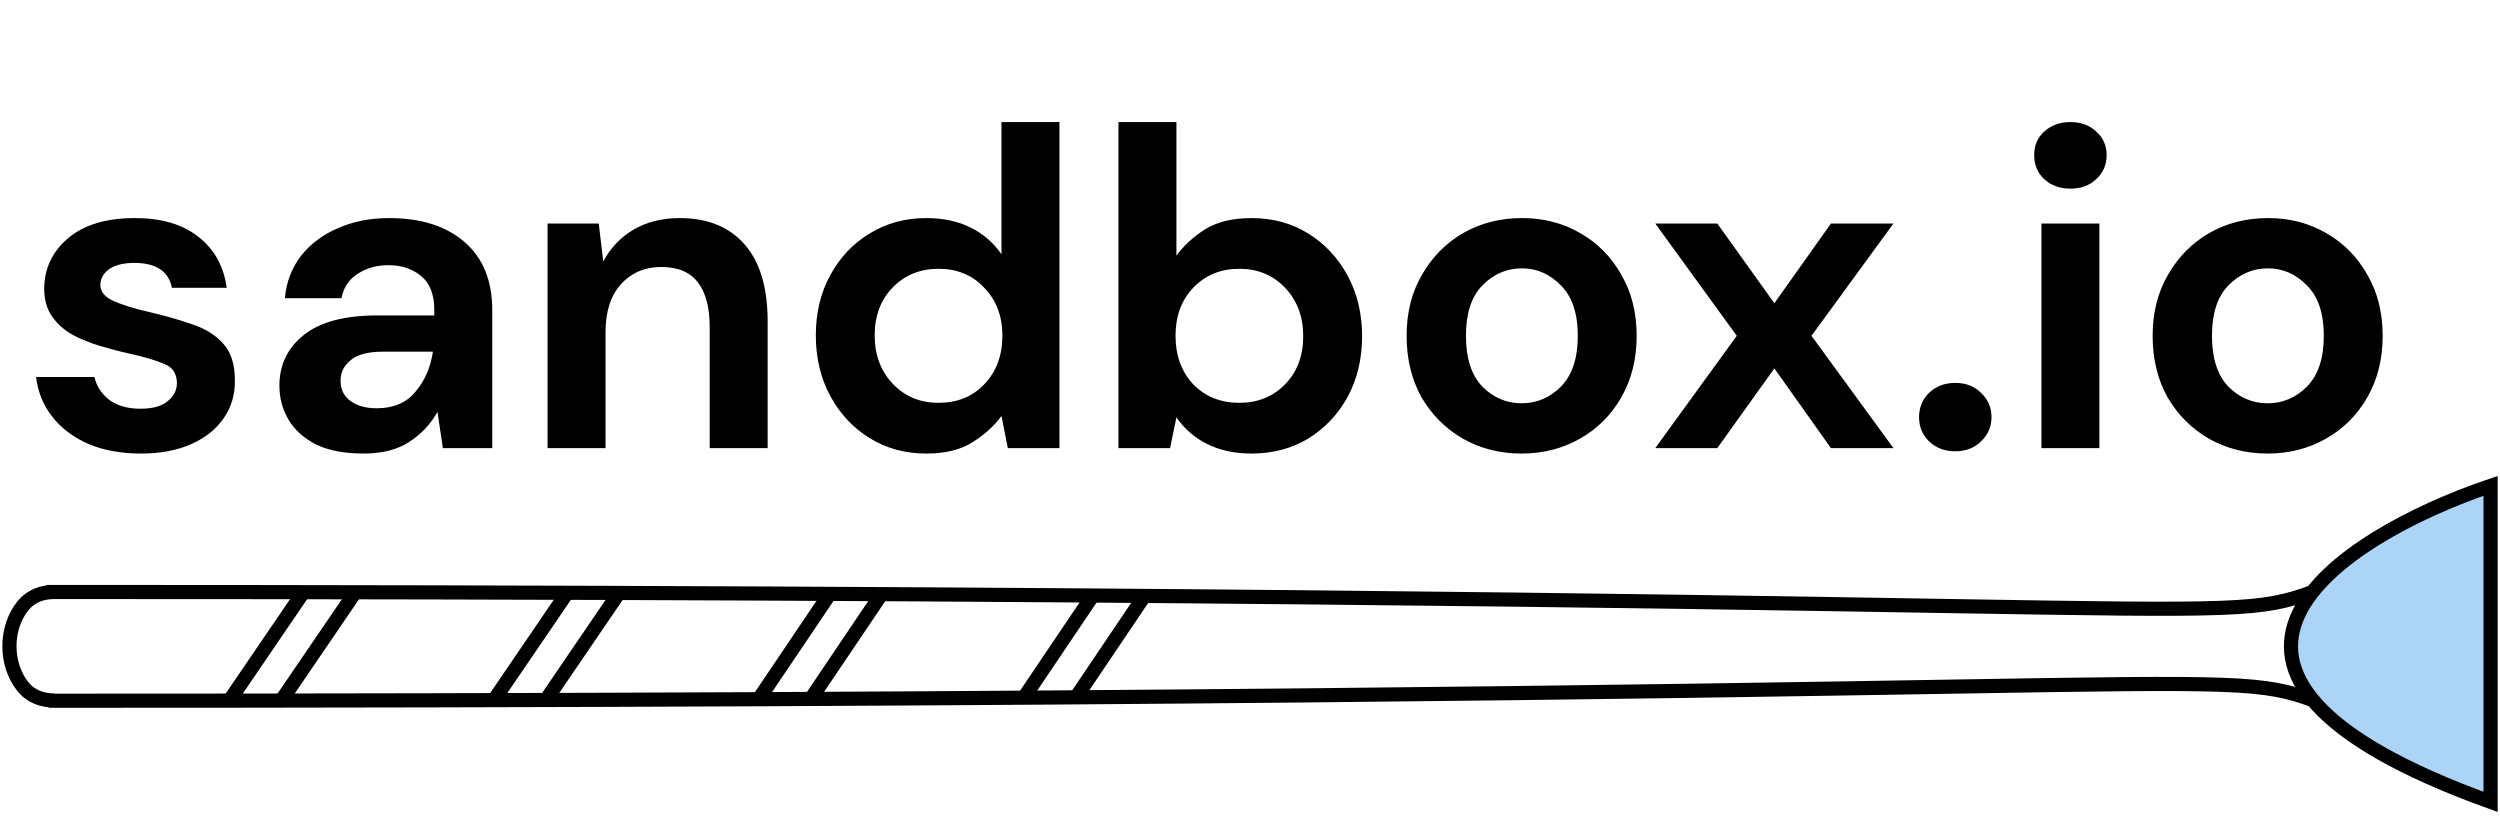 <svg width="530" height="173" viewBox="0 0 530 173" fill="none" xmlns="http://www.w3.org/2000/svg">
<path d="M29.92 96.152C25.696 96.152 21.984 95.48 18.784 94.136C15.584 92.728 13.024 90.808 11.104 88.376C9.184 85.944 8.032 83.128 7.648 79.928H20.032C20.416 81.784 21.44 83.384 23.104 84.728C24.832 86.008 27.04 86.648 29.728 86.648C32.416 86.648 34.368 86.104 35.584 85.016C36.864 83.928 37.504 82.68 37.504 81.272C37.504 79.224 36.608 77.848 34.816 77.144C33.024 76.376 30.528 75.64 27.328 74.936C25.28 74.488 23.2 73.944 21.088 73.304C18.976 72.664 17.024 71.864 15.232 70.904C13.504 69.88 12.096 68.6 11.008 67.064C9.92 65.464 9.376 63.512 9.376 61.208C9.376 56.984 11.04 53.432 14.368 50.552C17.76 47.672 22.496 46.232 28.576 46.232C34.208 46.232 38.688 47.544 42.016 50.168C45.408 52.792 47.424 56.408 48.064 61.016H36.448C35.744 57.496 33.088 55.736 28.48 55.736C26.176 55.736 24.384 56.184 23.104 57.08C21.888 57.976 21.28 59.096 21.28 60.44C21.28 61.848 22.208 62.968 24.064 63.8C25.92 64.632 28.384 65.4 31.456 66.104C34.784 66.872 37.824 67.736 40.576 68.696C43.392 69.592 45.632 70.968 47.296 72.824C48.96 74.616 49.792 77.208 49.792 80.6C49.856 83.544 49.088 86.2 47.488 88.568C45.888 90.936 43.584 92.792 40.576 94.136C37.568 95.48 34.016 96.152 29.92 96.152ZM77.094 96.152C72.998 96.152 69.638 95.512 67.013 94.232C64.389 92.888 62.438 91.128 61.157 88.952C59.877 86.776 59.237 84.376 59.237 81.752C59.237 77.336 60.965 73.752 64.421 71C67.877 68.248 73.061 66.872 79.974 66.872H92.07V65.72C92.07 62.456 91.141 60.056 89.285 58.52C87.43 56.984 85.126 56.216 82.374 56.216C79.877 56.216 77.701 56.824 75.846 58.04C73.99 59.192 72.838 60.92 72.389 63.224H60.389C60.709 59.768 61.861 56.76 63.846 54.2C65.894 51.64 68.517 49.688 71.718 48.344C74.918 46.936 78.501 46.232 82.469 46.232C89.254 46.232 94.597 47.928 98.501 51.32C102.406 54.712 104.358 59.512 104.358 65.72V95H93.894L92.742 87.32C91.334 89.88 89.35 91.992 86.79 93.656C84.293 95.32 81.061 96.152 77.094 96.152ZM79.877 86.552C83.397 86.552 86.118 85.4 88.037 83.096C90.022 80.792 91.269 77.944 91.781 74.552H81.317C78.053 74.552 75.718 75.16 74.309 76.376C72.901 77.528 72.198 78.968 72.198 80.696C72.198 82.552 72.901 83.992 74.309 85.016C75.718 86.04 77.573 86.552 79.877 86.552ZM116.084 95V47.384H126.932L127.892 55.448C129.364 52.632 131.476 50.392 134.228 48.728C137.044 47.064 140.34 46.232 144.116 46.232C150.004 46.232 154.58 48.088 157.844 51.8C161.108 55.512 162.74 60.952 162.74 68.12V95H150.452V69.272C150.452 65.176 149.62 62.04 147.956 59.864C146.292 57.688 143.7 56.6 140.18 56.6C136.724 56.6 133.876 57.816 131.636 60.248C129.46 62.68 128.372 66.072 128.372 70.424V95H116.084ZM196.378 96.152C191.898 96.152 187.898 95.064 184.378 92.888C180.858 90.712 178.074 87.736 176.026 83.96C173.978 80.184 172.954 75.896 172.954 71.096C172.954 66.296 173.978 62.04 176.026 58.328C178.074 54.552 180.858 51.608 184.378 49.496C187.898 47.32 191.898 46.232 196.378 46.232C199.962 46.232 203.098 46.904 205.786 48.248C208.474 49.592 210.65 51.48 212.314 53.912V25.88H224.602V95H213.658L212.314 88.184C210.778 90.296 208.73 92.152 206.17 93.752C203.674 95.352 200.41 96.152 196.378 96.152ZM198.97 85.4C202.938 85.4 206.17 84.088 208.666 81.464C211.226 78.776 212.506 75.352 212.506 71.192C212.506 67.032 211.226 63.64 208.666 61.016C206.17 58.328 202.938 56.984 198.97 56.984C195.066 56.984 191.834 58.296 189.274 60.92C186.714 63.544 185.434 66.936 185.434 71.096C185.434 75.256 186.714 78.68 189.274 81.368C191.834 84.056 195.066 85.4 198.97 85.4ZM265.339 96.152C261.755 96.152 258.619 95.48 255.931 94.136C253.243 92.792 251.067 90.904 249.403 88.472L248.059 95H237.115V25.88H249.403V54.2C250.939 52.088 252.955 50.232 255.451 48.632C258.011 47.032 261.307 46.232 265.339 46.232C269.819 46.232 273.819 47.32 277.339 49.496C280.859 51.672 283.643 54.648 285.691 58.424C287.739 62.2 288.763 66.488 288.763 71.288C288.763 76.088 287.739 80.376 285.691 84.152C283.643 87.864 280.859 90.808 277.339 92.984C273.819 95.096 269.819 96.152 265.339 96.152ZM262.747 85.4C266.651 85.4 269.883 84.088 272.443 81.464C275.003 78.84 276.283 75.448 276.283 71.288C276.283 67.128 275.003 63.704 272.443 61.016C269.883 58.328 266.651 56.984 262.747 56.984C258.779 56.984 255.515 58.328 252.955 61.016C250.459 63.64 249.211 67.032 249.211 71.192C249.211 75.352 250.459 78.776 252.955 81.464C255.515 84.088 258.779 85.4 262.747 85.4ZM322.588 96.152C317.98 96.152 313.82 95.096 310.108 92.984C306.46 90.872 303.548 87.96 301.372 84.248C299.26 80.472 298.204 76.12 298.204 71.192C298.204 66.264 299.292 61.944 301.468 58.232C303.644 54.456 306.556 51.512 310.204 49.4C313.916 47.288 318.076 46.232 322.684 46.232C327.228 46.232 331.324 47.288 334.972 49.4C338.684 51.512 341.596 54.456 343.708 58.232C345.884 61.944 346.972 66.264 346.972 71.192C346.972 76.12 345.884 80.472 343.708 84.248C341.596 87.96 338.684 90.872 334.972 92.984C331.26 95.096 327.132 96.152 322.588 96.152ZM322.588 85.496C325.788 85.496 328.572 84.312 330.94 81.944C333.308 79.512 334.492 75.928 334.492 71.192C334.492 66.456 333.308 62.904 330.94 60.536C328.572 58.104 325.82 56.888 322.684 56.888C319.42 56.888 316.604 58.104 314.236 60.536C311.932 62.904 310.78 66.456 310.78 71.192C310.78 75.928 311.932 79.512 314.236 81.944C316.604 84.312 319.388 85.496 322.588 85.496ZM350.916 95L368.196 71.192L350.916 47.384H364.068L376.164 64.28L388.164 47.384H401.412L384.036 71.192L401.412 95H388.164L376.164 78.104L364.068 95H350.916ZM414.52 95.672C412.28 95.672 410.424 94.968 408.952 93.56C407.544 92.152 406.84 90.456 406.84 88.472C406.84 86.424 407.544 84.696 408.952 83.288C410.424 81.88 412.28 81.176 414.52 81.176C416.76 81.176 418.584 81.88 419.992 83.288C421.464 84.696 422.2 86.424 422.2 88.472C422.2 90.456 421.464 92.152 419.992 93.56C418.584 94.968 416.76 95.672 414.52 95.672ZM438.927 39.992C436.687 39.992 434.831 39.32 433.359 37.976C431.951 36.632 431.247 34.936 431.247 32.888C431.247 30.84 431.951 29.176 433.359 27.896C434.831 26.552 436.687 25.88 438.927 25.88C441.167 25.88 442.991 26.552 444.399 27.896C445.871 29.176 446.607 30.84 446.607 32.888C446.607 34.936 445.871 36.632 444.399 37.976C442.991 39.32 441.167 39.992 438.927 39.992ZM432.783 95V47.384H445.071V95H432.783ZM480.744 96.152C476.136 96.152 471.976 95.096 468.264 92.984C464.616 90.872 461.704 87.96 459.528 84.248C457.416 80.472 456.36 76.12 456.36 71.192C456.36 66.264 457.448 61.944 459.624 58.232C461.8 54.456 464.712 51.512 468.36 49.4C472.072 47.288 476.232 46.232 480.84 46.232C485.384 46.232 489.48 47.288 493.128 49.4C496.84 51.512 499.752 54.456 501.864 58.232C504.04 61.944 505.128 66.264 505.128 71.192C505.128 76.12 504.04 80.472 501.864 84.248C499.752 87.96 496.84 90.872 493.128 92.984C489.416 95.096 485.288 96.152 480.744 96.152ZM480.744 85.496C483.944 85.496 486.728 84.312 489.096 81.944C491.464 79.512 492.648 75.928 492.648 71.192C492.648 66.456 491.464 62.904 489.096 60.536C486.728 58.104 483.976 56.888 480.84 56.888C477.576 56.888 474.76 58.104 472.392 60.536C470.088 62.904 468.936 66.456 468.936 71.192C468.936 75.928 470.088 79.512 472.392 81.944C474.76 84.312 477.544 85.496 480.744 85.496Z" fill="black"/>
<path d="M528 170C451.368 142.375 496.07 113.823 528 103V170Z" fill="#ACD4F7"/>
<path d="M10.296 148.556C469.509 148.556 469.095 140.556 490.666 148.556M9.882 125.5L11.512 125.5M11.512 125.5C469.094 125.519 468.705 133.491 490.251 125.5M11.512 125.5L11.541 125.5M11.512 125.5C8.992 125.506 6.577 126.273 4.795 128.515C3.005 130.765 2 133.817 2 137C2 140.183 3.005 143.235 4.795 145.485C6.584 147.736 9.011 148.5 11.541 148.5M528 170C451.368 142.375 496.07 113.823 528 103V170Z" stroke="black" stroke-width="3"/>
<path d="M64 126L49 148" stroke="black" stroke-width="3"/>
<path d="M75 126L60 148" stroke="black" stroke-width="3"/>
<path d="M120 126L105 148" stroke="black" stroke-width="3"/>
<path d="M131 126L116 148" stroke="black" stroke-width="3"/>
<path d="M175.5 126.5L161 148" stroke="black" stroke-width="3"/>
<path d="M186.5 126.5L172 148" stroke="black" stroke-width="3"/>
<path d="M231.5 126.5L217 148" stroke="black" stroke-width="3"/>
<path d="M242.5 126.5L228 148" stroke="black" stroke-width="3"/>
</svg>
